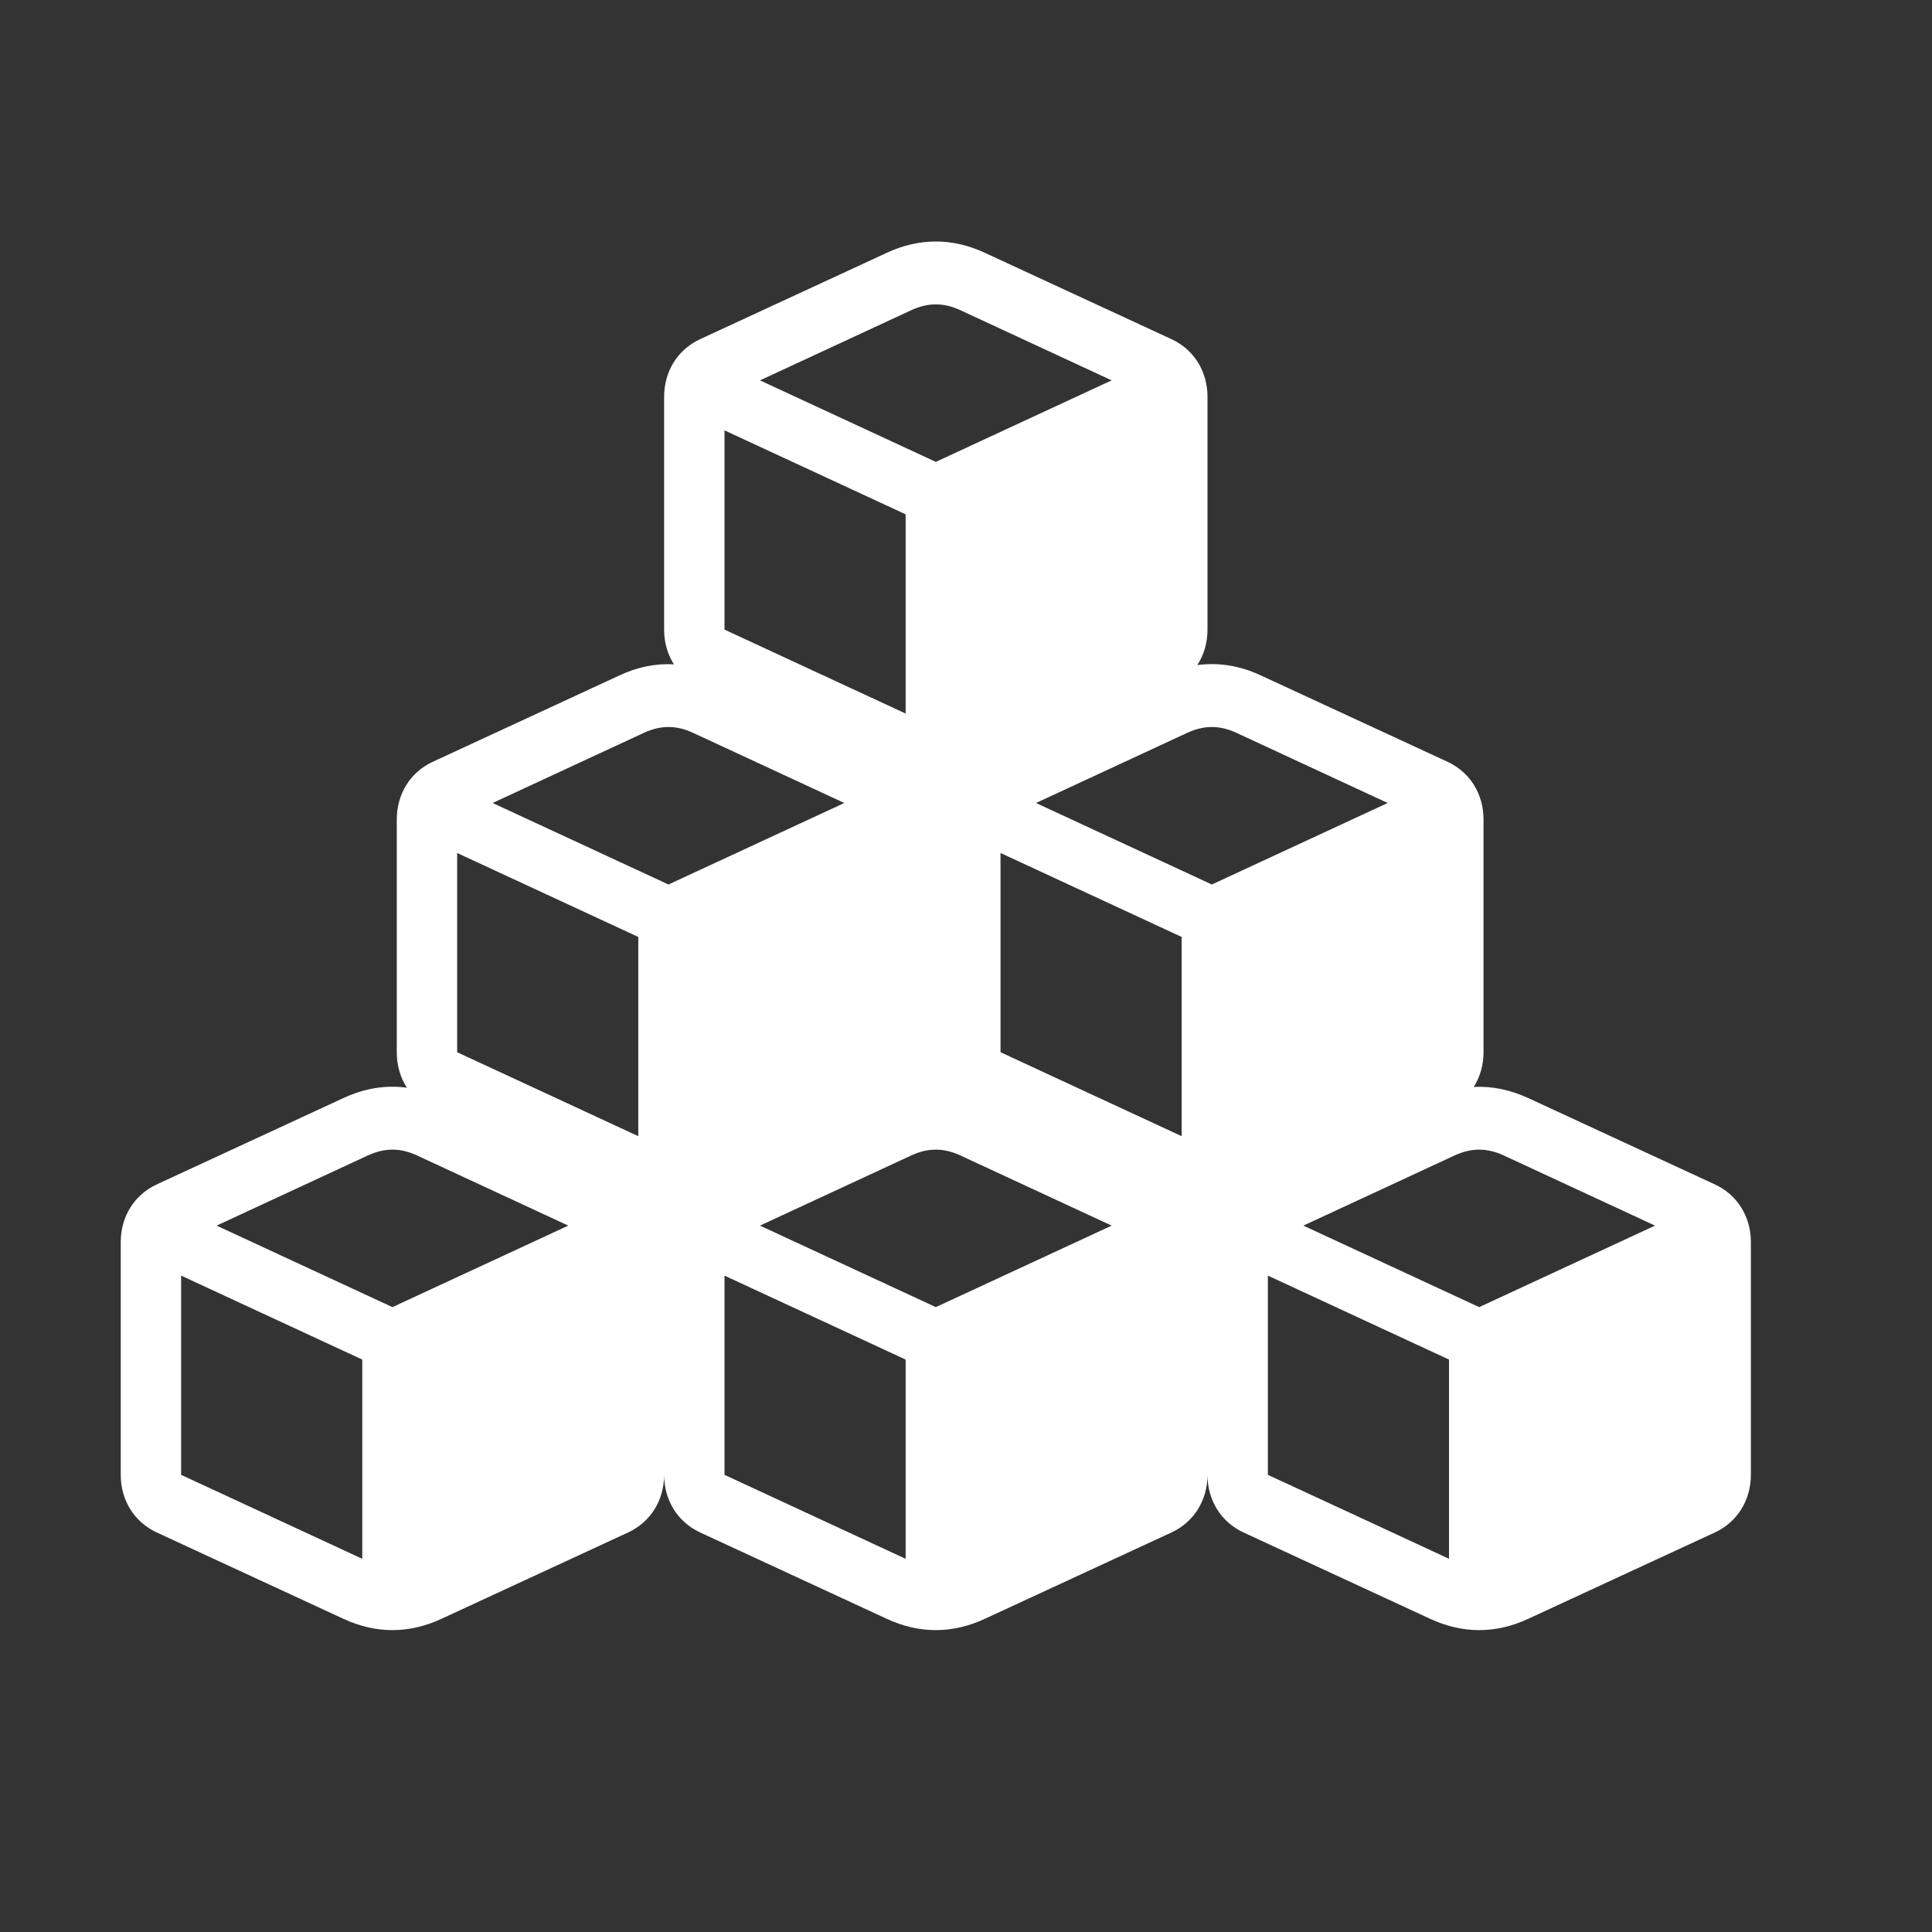 <?xml version="1.0" encoding="UTF-8"?>
<!DOCTYPE svg PUBLIC "-//W3C//DTD SVG 1.1//EN" "http://www.w3.org/Graphics/SVG/1.1/DTD/svg11.dtd">
<svg xmlns="http://www.w3.org/2000/svg" xml:space="preserve" width="1024px" height="1024px" shape-rendering="geometricPrecision" text-rendering="geometricPrecision" image-rendering="optimizeQuality" fill-rule="nonzero" clip-rule="evenodd" viewBox="0 0 10240 10240" xmlns:xlink="http://www.w3.org/1999/xlink">
	<rect x="0" y="0" width="10240" height="10240" fill="#333333" stroke="none"/>
	<title>memory icon</title>
	<desc>memory icon from the IconExperience.com O-Collection. Copyright by INCORS GmbH (www.incors.com).</desc>
	<path id="curve0" fill="#FFFFFF" d="M830 6278l990 -458c111,-52 225,-70 337,-55 -35,-53 -54,-118 -54,-188l0 -1234c0,-135 72,-250 190,-305l990 -458c95,-45 192,-64 289,-59 -34,-53 -52,-116 -52,-184l0 -1234c0,-135 72,-250 190,-305l990 -458c172,-80 348,-80 520,0l990 458c118,55 190,170 190,305l0 1234c0,70 -19,135 -54,188 112,-15 226,3 337,55l990 458c118,55 190,170 190,305l0 1234c0,68 -18,131 -52,184 97,-5 194,15 289,59l990 458c118,55 190,170 190,305l0 1234c0,135 -72,250 -190,305l-990 458c-172,80 -348,80 -520,0l-990 -458c-118,-55 -190,-170 -190,-305 0,135 -72,250 -190,305l-990 458c-172,80 -348,80 -520,0l-990 -458c-118,-55 -190,-170 -190,-305 0,135 -72,250 -190,305l-990 458c-172,80 -348,80 -520,0l-990 -458c-118,-55 -190,-170 -190,-305l0 -1234c0,-135 72,-250 190,-305zm130 483l0 606c0,150 0,300 0,450l960 445 0 -1056 -960 -445zm2880 0l0 606c0,150 0,300 0,450l960 445 0 -1056 -960 -445zm2052 -265l-802 -372c-89,-41 -171,-41 -260,0l-802 372 932 432 932 -432zm828 265l0 606 0 450c320,148 640,296 960,445l0 -1056 -960 -445zm2052 -265l-802 -372c-89,-41 -171,-41 -260,0l-802 372 932 432 932 -432zm-6349 -1975l0 606c0,150 0,300 0,450l960 445 0 -1056 -960 -445zm2052 -265l-802 -372c-89,-41 -171,-41 -260,0l-802 372 932 432 932 -432zm828 265l0 606c0,150 0,300 0,450l960 445 0 -1056 -960 -445zm2052 -265l-802 -372c-89,-41 -171,-41 -260,0l-802 372 932 432 932 -432zm-3515 -1975l0 606c0,150 0,300 0,450l960 445 0 -1056 -960 -445zm2052 -265l-802 -372c-89,-41 -171,-41 -260,0l-802 372 932 432 932 -432zm-2880 4480l-802 -372c-89,-41 -171,-41 -260,0l-802 372 932 432 932 -432z"/>
</svg>
